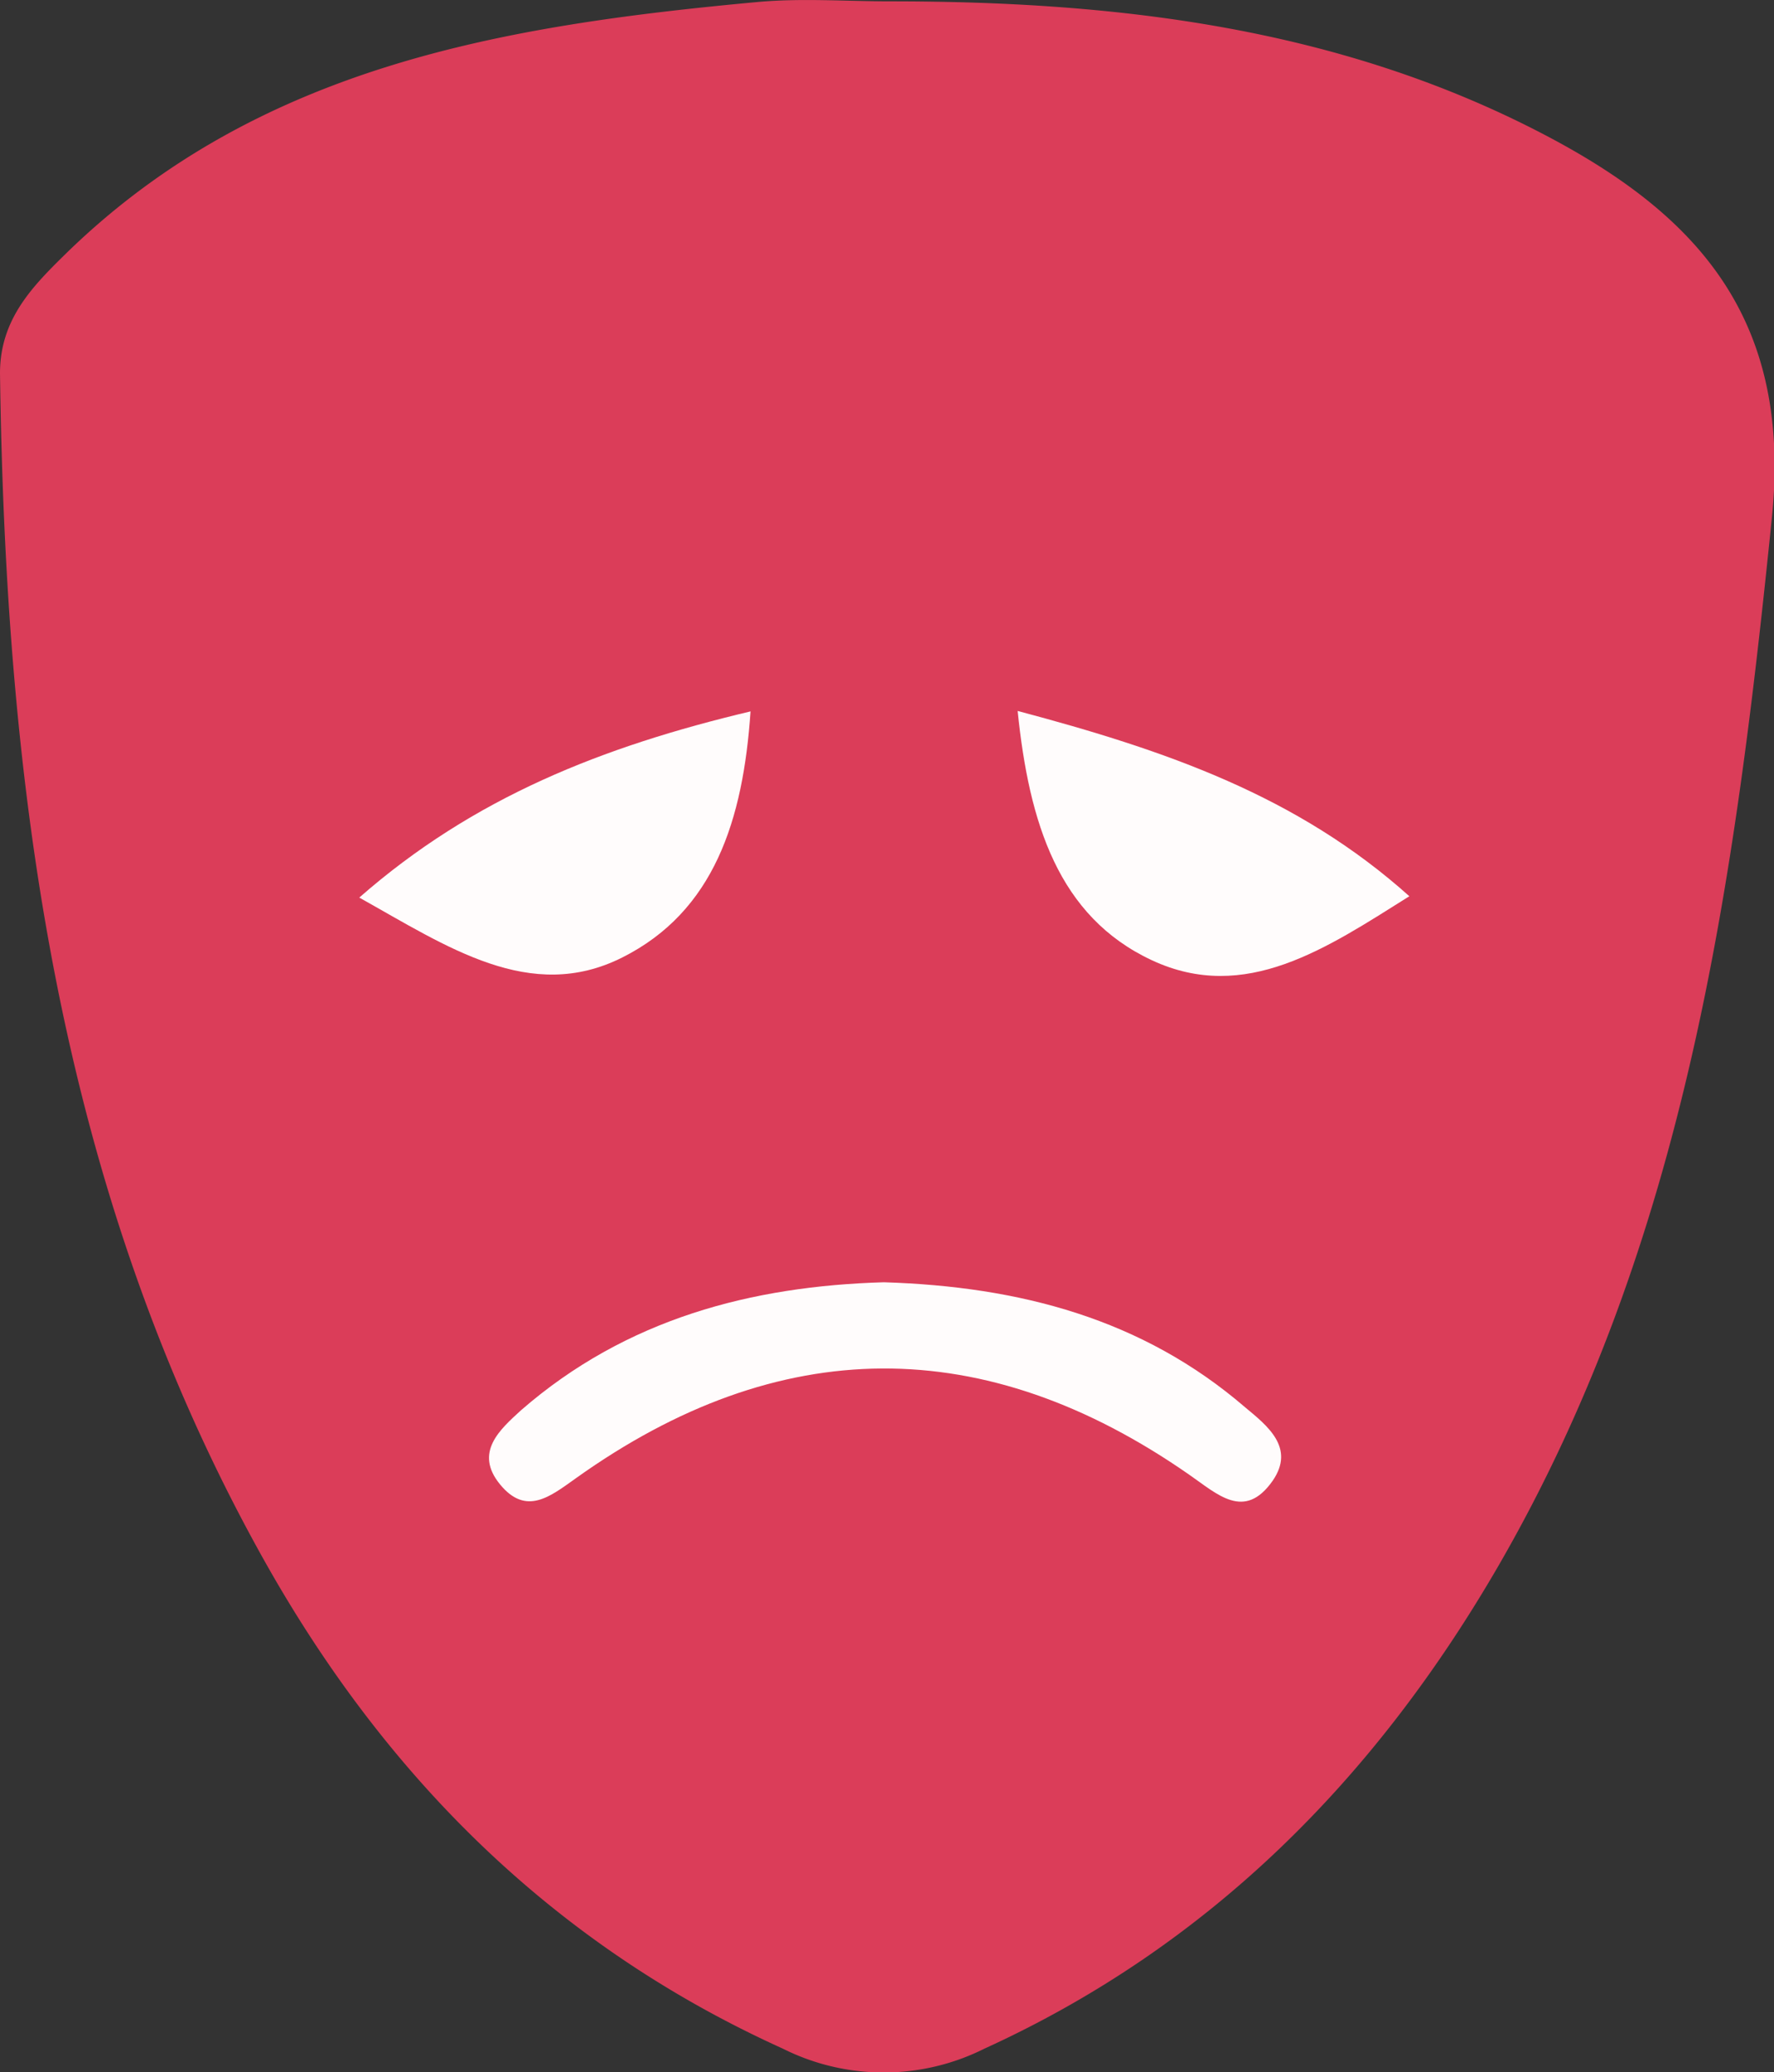 <svg xmlns="http://www.w3.org/2000/svg" viewBox="0 0 79.3 92.6"><rect x="0" y="0" width="79.3" height="92.6" fill="#333333" stroke="none"/><defs><style>.cls-1{fill:#db3d59;}.cls-2{fill:#fffcfc;}</style></defs><g id="Calque_2" data-name="Calque 2"><g id="Calque_1-2" data-name="Calque 1"><path class="cls-1" d="M39.79.06C49.91.06,59.84,1.22,69,6c6.82,3.56,11.1,8.18,10.21,17.09C77.55,39.42,75.37,55.45,67,69.94c-5.49,9.49-12.89,17-23,21.61a10.06,10.06,0,0,1-9,0c-10.3-4.66-17.85-12.23-23.29-22C2.57,53.14.25,35.14,0,16.68c0-2.45,1.49-3.92,3-5.4C11.61,2.92,22.61,1.13,33.86.09,35.82-.09,37.81.06,39.79.06Z"/><path class="cls-2" d="M39.51,57.3c6.09.19,11.56,1.64,16.14,5.58,1,.83,2.26,1.81,1.24,3.29-1.26,1.8-2.47.6-3.73-.27-9.16-6.38-18.33-6.33-27.42.16-1.14.81-2.22,1.7-3.39.27s0-2.45.94-3.31C28,58.92,33.62,57.47,39.51,57.3Z"/><path class="cls-2" d="M16.06,40.11c5.11-4.48,10.88-6.75,17.49-8.32-.33,4.86-1.63,8.94-5.74,11S20,42.31,16.06,40.11Z"/><path class="cls-2" d="M45.49,31.77C52.15,33.54,58,35.57,63,40.05c-3.7,2.32-7.33,4.81-11.51,2.86S46,36.77,45.49,31.77Z"/></g></g></svg>